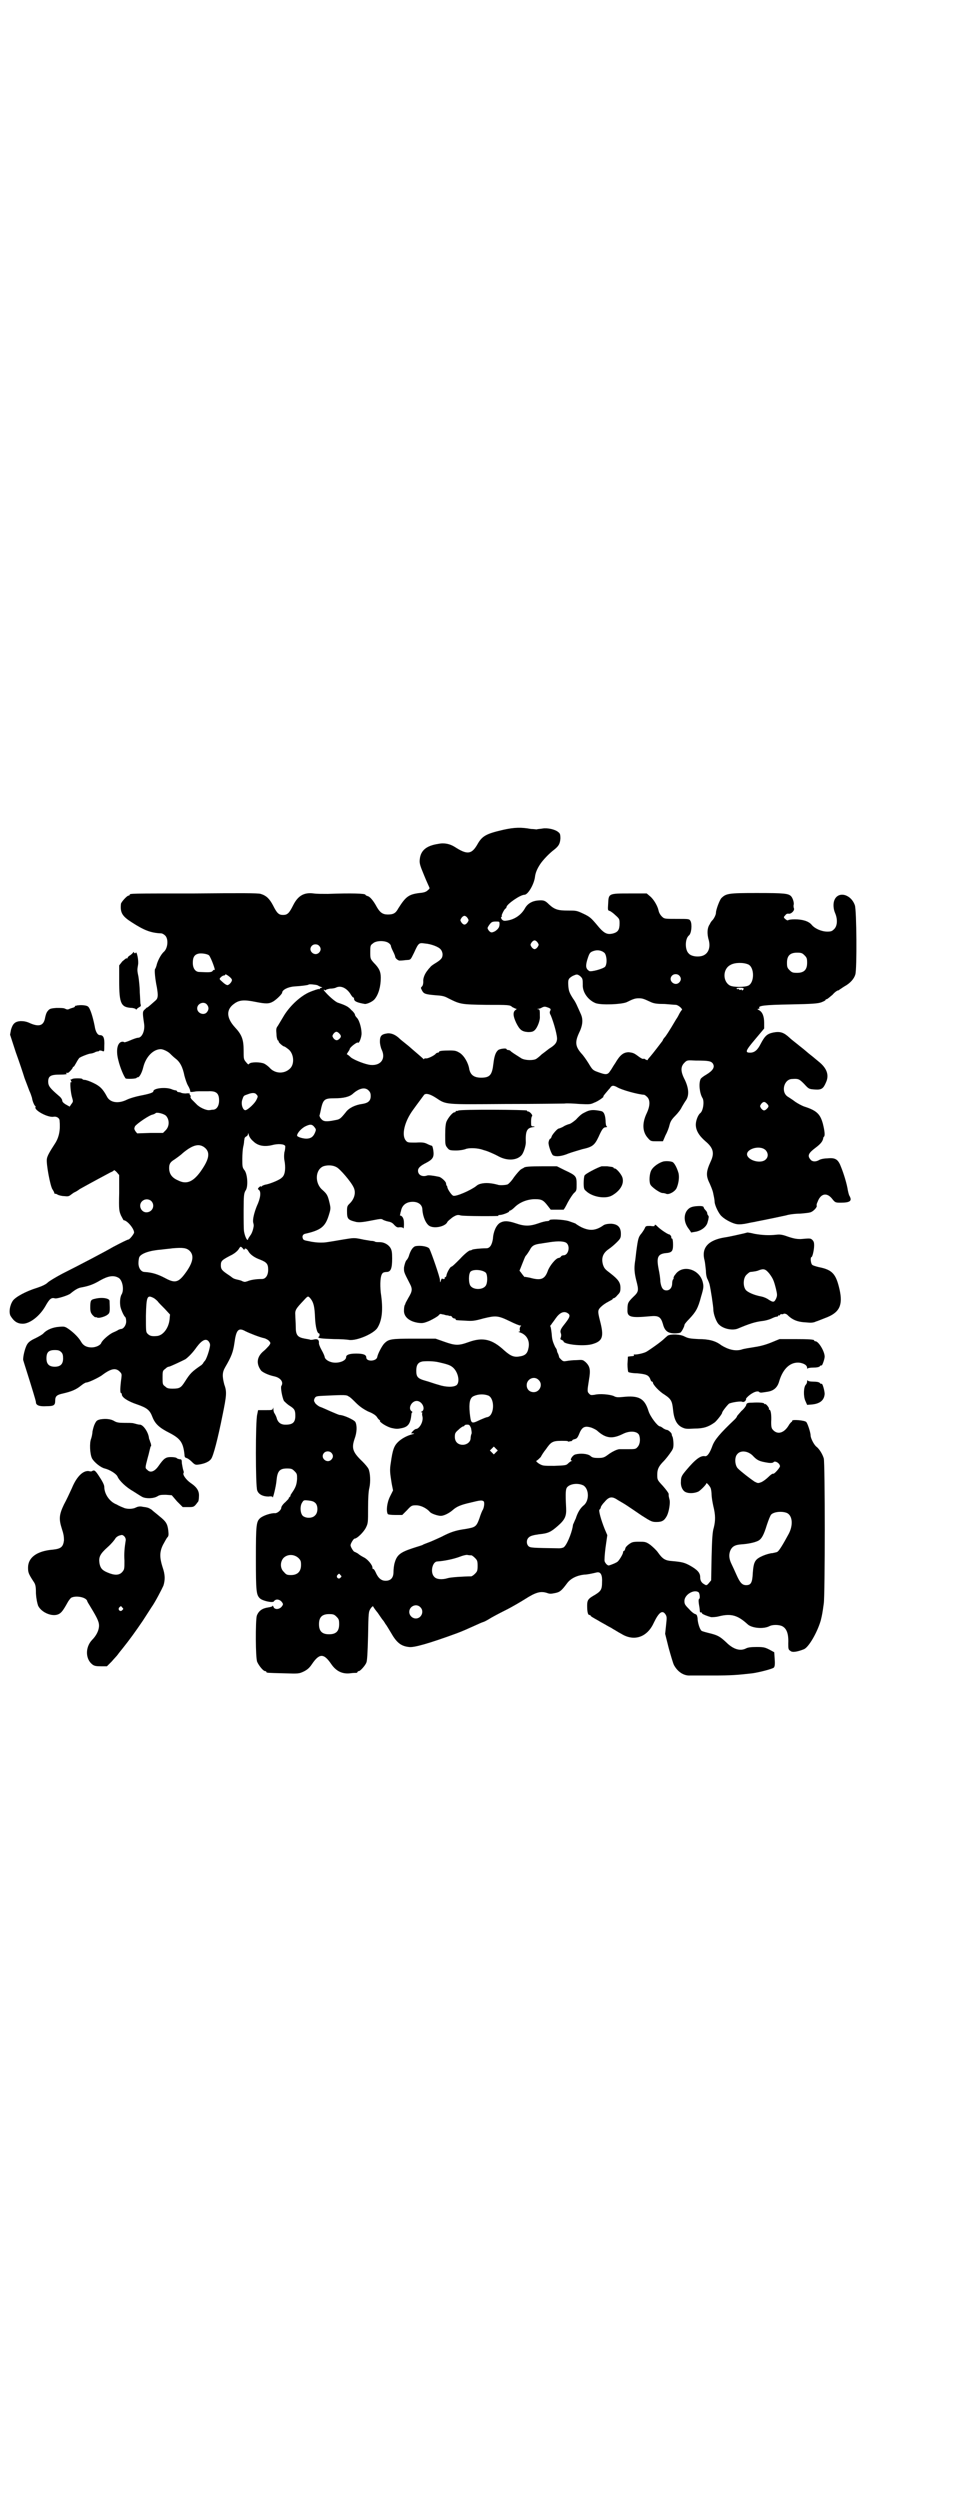 <?xml version="1.0" standalone="no"?>
<!DOCTYPE svg PUBLIC "-//W3C//DTD SVG 20010904//EN"
 "http://www.w3.org/TR/2001/REC-SVG-20010904/DTD/svg10.dtd">
<svg version="1.0" xmlns="http://www.w3.org/2000/svg"
 width="1100pt" height="2850pt" viewBox="0 0 1100 2850"
 preserveAspectRatio="xMidYMid meet">
<g transform="translate(0,2850) scale(0.5,-0.5)"
fill="#000000" stroke="none">
<path d="M1148 3808 c-39 -9 -48 -14 -59 -34 -13 -22 -23 -23 -51 -5 -11 7
-24 10 -38 7 -27 -4 -40 -15 -42 -35 -1 -9 0 -13 10 -37 6 -15 12 -27 12 -28
1 0 0 -3 -3 -5 -4 -4 -8 -6 -20 -7 -24 -3 -31 -8 -48 -35 -6 -11 -11 -14 -24
-14 -12 0 -18 5 -25 17 -8 15 -16 24 -21 25 -3 1 -5 2 -5 3 0 3 -32 4 -86 2
-12 0 -26 0 -32 1 -22 3 -36 -5 -47 -27 -9 -18 -13 -22 -23 -22 -10 0 -14 4
-23 22 -8 15 -15 22 -28 26 -6 2 -47 2 -151 1 -147 0 -148 0 -148 -3 0 -1 -1
-2 -3 -2 -3 0 -17 -15 -17 -19 -2 -20 3 -28 25 -42 28 -18 43 -24 67 -25 2 0
6 -2 9 -5 8 -8 6 -29 -3 -37 -7 -6 -15 -22 -17 -32 -1 -3 -2 -6 -3 -7 -2 -2 0
-23 4 -42 3 -18 3 -25 -3 -30 -8 -7 -19 -17 -19 -16 0 1 -2 -1 -5 -4 -6 -5 -6
-7 -2 -34 2 -15 -5 -31 -14 -31 -3 0 -11 -3 -18 -6 -7 -3 -13 -5 -14 -4 -1 1
-2 1 -4 1 -11 -1 -15 -19 -9 -42 4 -17 13 -38 17 -42 3 -1 25 -1 25 2 0 0 1 1
3 1 3 0 9 10 12 23 6 24 23 41 40 41 5 0 16 -5 21 -10 2 -2 7 -7 12 -11 11 -8
17 -20 21 -40 2 -7 5 -17 8 -22 3 -5 5 -10 5 -12 0 -3 1 -3 9 -2 4 1 9 1 11 1
3 0 15 0 21 0 18 1 25 -4 25 -21 0 -13 -6 -21 -14 -21 -3 0 -6 -1 -8 -1 -7 -1
-23 6 -30 14 -4 4 -9 9 -11 11 -2 3 -3 5 -2 6 1 1 0 2 -1 3 -1 1 -2 2 -1 3 1
1 -3 2 -9 1 -5 0 -11 1 -11 2 -1 0 -3 1 -5 1 -2 0 -4 1 -4 2 0 1 -1 1 -2 2 -2
0 -7 1 -11 3 -14 5 -41 2 -41 -5 0 -3 -9 -6 -30 -10 -10 -2 -24 -6 -30 -9 -20
-10 -39 -7 -46 7 -9 17 -16 24 -31 31 -8 4 -17 7 -20 7 -3 0 -5 1 -5 2 0 2
-22 2 -23 0 -1 -1 -2 -1 -3 -1 -2 1 -1 0 0 -3 2 -4 2 -4 0 -3 -3 2 -1 -25 3
-37 2 -7 2 -8 -2 -13 l-4 -6 -9 5 c-5 3 -8 6 -8 9 0 2 -3 7 -7 10 -21 18 -25
23 -25 33 0 13 6 16 27 16 12 0 17 1 15 2 -3 2 -2 2 3 2 2 0 11 10 11 12 0 1
1 2 2 2 1 0 3 4 6 9 2 4 6 10 7 11 4 3 22 10 26 10 2 0 5 1 8 2 3 2 7 3 9 3 1
0 3 1 3 2 1 0 4 0 6 -1 5 -2 5 -2 5 11 1 19 -2 25 -10 25 -5 0 -10 7 -12 21
-4 20 -10 40 -15 44 -3 3 -15 4 -22 3 -1 0 -3 0 -5 -1 -2 0 -3 0 -3 -1 1 -1
-1 -2 -3 -3 -3 -1 -7 -2 -9 -3 -4 -2 -6 -2 -10 0 -3 2 -10 2 -20 2 -14 -1 -16
-2 -20 -7 -3 -3 -5 -10 -6 -15 -3 -18 -13 -22 -34 -13 -8 4 -15 5 -22 5 -13
-1 -18 -6 -22 -20 l-2 -11 13 -40 c8 -22 17 -49 20 -59 4 -10 9 -24 11 -29 3
-6 5 -13 6 -16 1 -8 6 -19 8 -19 0 0 1 -1 0 -2 -4 -7 29 -25 42 -22 6 1 13 -3
13 -9 2 -21 -1 -38 -11 -53 -11 -17 -17 -27 -18 -34 -2 -11 8 -64 13 -70 2 -3
4 -7 4 -8 0 -1 1 -2 2 -2 0 1 3 0 6 -2 2 -1 9 -3 14 -3 9 -1 11 -1 17 4 4 3 7
5 8 5 0 0 6 3 11 7 9 5 25 14 70 38 5 2 8 4 8 5 0 1 3 -1 6 -4 l6 -7 0 -41
c-1 -39 0 -41 4 -51 3 -6 6 -11 6 -11 8 0 24 -19 24 -28 0 -3 -10 -16 -13 -16
-2 0 -18 -8 -35 -17 -17 -10 -76 -41 -116 -61 -15 -8 -30 -17 -33 -20 -4 -4
-12 -8 -24 -12 -26 -8 -50 -21 -56 -30 -7 -11 -9 -26 -5 -34 8 -13 16 -18 28
-18 16 0 38 17 51 39 10 18 14 21 22 19 4 -2 32 7 36 11 11 9 18 13 26 14 16
3 27 7 42 16 18 10 30 12 41 6 10 -5 14 -29 7 -39 -3 -6 -4 -18 -2 -28 2 -8 8
-21 11 -23 1 -1 2 -5 2 -10 0 -8 -6 -17 -12 -17 -1 0 -4 -1 -6 -2 -1 -1 -7 -4
-12 -6 -9 -4 -25 -18 -27 -24 -2 -5 -12 -10 -22 -10 -11 0 -19 4 -24 13 -5 9
-16 20 -27 28 -10 7 -11 7 -23 6 -15 -1 -28 -7 -35 -14 -2 -3 -11 -8 -19 -12
-11 -5 -16 -9 -19 -14 -5 -8 -10 -29 -9 -36 1 -4 14 -44 23 -74 3 -10 6 -20 6
-22 0 -7 8 -10 24 -9 17 0 20 2 20 13 0 10 4 13 18 16 17 4 29 8 41 18 5 4 10
7 12 7 5 0 26 10 35 16 21 16 32 18 41 9 5 -5 5 -6 4 -15 -3 -21 -3 -34 -1
-34 1 0 2 -1 2 -3 0 -7 14 -16 35 -23 23 -8 29 -13 35 -29 6 -15 15 -24 39
-36 25 -13 31 -22 34 -49 0 -5 1 -7 4 -8 2 0 8 -4 12 -8 8 -8 9 -8 17 -7 14 2
24 7 28 13 5 7 15 45 26 100 9 44 10 53 4 69 -5 19 -5 28 2 40 14 24 18 34 21
55 4 30 9 36 25 27 10 -5 33 -14 43 -16 4 -1 9 -4 11 -6 4 -5 4 -5 0 -11 -3
-3 -8 -9 -12 -12 -16 -13 -18 -29 -6 -45 4 -4 16 -10 30 -13 14 -3 22 -13 16
-22 -2 -4 2 -26 6 -34 3 -3 8 -8 13 -11 11 -7 13 -10 13 -23 0 -16 -7 -21 -26
-20 -8 1 -13 5 -16 13 -1 5 -4 10 -5 12 -2 2 -3 7 -3 10 0 4 -1 5 -1 2 -1 -4
-3 -4 -17 -4 l-17 0 -2 -10 c-4 -14 -4 -163 0 -173 3 -9 13 -14 26 -14 5 1 9
0 9 -1 0 -8 8 24 9 37 2 22 7 28 24 28 10 0 12 -1 17 -6 6 -6 6 -7 6 -18 -1
-13 -3 -19 -12 -32 -2 -3 -4 -6 -3 -6 1 0 0 -1 -2 -3 -2 -2 -3 -3 -2 -3 1 0
-3 -4 -8 -9 -5 -4 -9 -10 -9 -12 0 -6 -9 -13 -14 -13 -8 1 -27 -5 -34 -11 -9
-8 -10 -14 -10 -92 0 -76 1 -83 9 -91 6 -6 30 -11 32 -7 4 6 12 5 17 0 5 -6 5
-7 0 -13 -6 -6 -16 -6 -18 1 -1 2 -2 3 -2 2 0 -2 -5 -3 -11 -4 -13 -2 -21 -8
-25 -19 -3 -12 -3 -96 1 -105 4 -9 14 -21 18 -21 2 0 3 -1 3 -2 0 -2 1 -2 40
-3 34 -1 34 -1 45 4 8 4 13 8 19 17 17 25 27 25 44 0 11 -16 25 -23 43 -21 6
1 13 1 15 1 1 1 2 1 2 2 0 1 1 2 3 2 3 0 14 12 17 19 2 4 3 22 4 61 1 55 1 55
6 63 3 4 5 6 6 4 0 -1 5 -8 10 -14 5 -7 10 -15 12 -17 2 -2 4 -6 6 -9 2 -2 7
-11 12 -19 13 -23 23 -31 41 -33 11 -2 46 8 109 31 16 6 22 9 49 21 6 3 12 5
12 5 1 0 7 3 12 6 6 4 23 13 39 21 16 8 36 20 44 25 25 16 36 19 51 14 5 -2 9
-2 18 0 11 2 15 6 27 22 8 11 22 18 39 20 7 0 16 2 29 5 9 2 13 -6 12 -23 0
-16 -3 -20 -16 -28 -16 -9 -18 -12 -18 -25 0 -15 2 -21 5 -21 2 0 3 -1 3 -2 0
-1 7 -5 16 -10 8 -5 18 -10 21 -12 3 -2 10 -5 14 -8 4 -2 13 -8 19 -11 29 -18
59 -8 74 25 12 25 20 30 27 19 3 -5 3 -7 1 -25 l-2 -19 8 -32 c5 -18 10 -35
12 -39 8 -15 22 -25 37 -24 4 0 28 0 53 0 40 0 54 1 89 5 15 2 46 10 49 13 2
2 3 7 2 19 l-1 16 -11 6 c-10 5 -13 6 -29 6 -13 0 -20 -1 -24 -3 -13 -7 -29
-3 -46 14 -14 13 -19 16 -40 21 -8 2 -15 4 -16 5 -4 3 -9 19 -9 29 -1 6 -2 8
-5 9 -2 0 -9 5 -14 11 -10 10 -11 12 -11 19 0 14 21 27 32 20 3 -2 4 -14 2
-15 -2 -1 -2 -5 -1 -12 1 -5 2 -12 2 -15 0 -3 1 -5 3 -4 1 0 2 -1 2 -2 0 -2
13 -7 21 -9 3 0 11 0 18 2 28 7 43 2 65 -18 9 -9 37 -12 51 -4 7 3 19 3 27 0
11 -5 16 -17 15 -40 0 -12 0 -14 5 -17 4 -4 16 -2 31 4 11 5 30 38 38 65 3 12
4 17 7 39 3 19 3 321 0 331 -3 10 -10 21 -16 26 -6 4 -14 20 -14 26 0 7 -7 28
-10 31 -4 4 -32 6 -32 3 0 -2 -1 -3 -2 -3 0 0 -3 -3 -5 -6 -10 -18 -25 -24
-36 -13 -4 4 -5 6 -5 19 1 16 -1 28 -4 28 -1 0 -2 1 -1 2 1 2 -7 12 -9 11 -1
-1 -2 0 -2 1 -1 2 -12 3 -28 2 -10 0 -12 -1 -13 -5 0 -2 -5 -9 -11 -14 -5 -6
-10 -11 -10 -12 0 -1 -2 -4 -5 -7 -35 -33 -46 -47 -51 -60 -6 -17 -12 -25 -17
-24 -10 2 -22 -7 -43 -32 -10 -12 -12 -15 -12 -26 -1 -11 4 -21 11 -24 9 -4
23 -2 30 2 8 6 17 16 17 18 0 3 8 -6 10 -11 1 -3 2 -10 2 -15 0 -5 2 -17 4
-26 5 -20 5 -33 1 -49 -3 -9 -4 -26 -5 -66 l-1 -54 -5 -6 c-4 -5 -6 -6 -9 -4
-8 4 -11 9 -11 17 0 10 -6 17 -24 27 -13 7 -19 8 -41 10 -15 1 -21 5 -31 19
-4 6 -13 14 -18 18 -10 7 -12 7 -26 7 -14 0 -16 -1 -23 -6 -4 -3 -8 -7 -8 -10
-1 -3 -2 -5 -3 -5 -1 0 -2 -1 -2 -3 0 -4 -8 -17 -12 -21 -3 -3 -16 -8 -20 -9
-3 -1 -8 4 -10 9 -1 2 0 16 2 32 l4 28 -6 14 c-8 20 -14 41 -12 44 1 1 3 3 3
5 0 2 4 8 9 13 10 12 17 13 30 4 5 -3 14 -8 20 -12 6 -4 21 -14 34 -23 22 -14
24 -15 34 -15 13 0 18 3 24 14 5 10 8 30 6 37 -2 8 -2 8 -2 13 0 2 -6 10 -13
18 -13 14 -13 14 -13 26 0 12 3 19 15 31 2 2 8 9 13 16 8 11 9 13 9 23 0 6 -1
13 -2 16 -2 3 -2 6 -2 6 0 3 -8 10 -11 10 -2 0 -6 2 -9 4 -2 2 -6 4 -7 4 -5 0
-22 22 -26 35 -9 29 -22 36 -59 32 -10 -1 -15 -1 -20 2 -9 4 -33 6 -44 3 -8
-1 -9 -1 -12 2 -5 5 -5 6 -1 31 4 23 3 31 -7 41 -7 6 -7 6 -22 5 -7 0 -17 -1
-22 -2 -6 -1 -8 -1 -12 3 -3 3 -5 5 -5 6 0 1 -1 4 -2 7 -2 3 -3 7 -3 8 0 2 -2
5 -4 8 -6 13 -7 17 -8 31 -1 8 -2 15 -3 16 -1 0 0 2 2 4 1 2 6 8 10 14 9 13
18 17 26 13 9 -5 8 -9 -8 -29 -7 -9 -8 -13 -6 -18 1 -2 1 -6 0 -9 -2 -4 -1 -5
2 -6 2 -1 4 -2 4 -3 0 -7 43 -12 64 -7 26 7 29 17 19 55 -5 20 -5 23 2 30 4 4
11 9 17 12 5 3 10 5 10 6 0 1 1 2 2 2 2 0 6 3 9 7 6 6 7 8 7 17 0 12 -5 19
-23 33 -12 9 -14 11 -17 20 -4 15 0 26 13 35 6 4 14 11 19 16 8 8 9 10 9 19 0
15 -7 22 -22 23 -8 0 -13 -1 -17 -3 -18 -13 -32 -14 -51 -5 -6 3 -12 7 -13 8
-1 1 -8 3 -16 6 -14 4 -44 5 -44 2 0 -1 -2 -2 -5 -2 -3 0 -12 -2 -20 -5 -20
-7 -32 -7 -52 0 -18 6 -27 6 -36 1 -8 -5 -15 -19 -16 -36 -2 -14 -7 -22 -15
-22 -15 0 -30 -2 -32 -3 -1 -1 -4 -2 -6 -2 -3 -1 -13 -9 -22 -19 -10 -10 -18
-18 -20 -18 -2 0 -9 -11 -11 -19 0 -3 -2 -5 -3 -5 -1 0 -2 -1 -1 -2 1 -2 -3
-3 -6 -1 -1 0 -2 -2 -3 -5 -1 -5 -2 -4 -2 2 0 6 -19 61 -24 71 -3 5 -19 8 -31
6 -6 -1 -12 -9 -16 -23 -1 -3 -3 -7 -6 -10 -2 -3 -4 -10 -5 -16 0 -10 -1 -9
13 -36 7 -13 6 -18 -3 -33 -4 -7 -7 -13 -7 -13 1 0 0 -1 -1 -3 -1 -1 -2 -7 -2
-12 -1 -15 12 -26 33 -29 9 -1 12 -1 26 5 8 4 17 9 20 12 2 3 5 4 6 3 1 0 3
-1 6 -1 2 -1 6 -2 9 -2 3 -1 6 -2 6 -1 1 0 3 -1 4 -3 1 -2 4 -3 5 -3 2 0 3 -1
3 -2 0 -2 0 -2 22 -3 15 -1 20 -1 41 5 29 7 33 7 62 -7 10 -5 20 -9 22 -9 3 0
3 0 1 -2 -1 -1 -2 -4 -2 -7 1 -4 1 -5 -2 -5 -2 0 0 -1 3 -2 15 -5 23 -19 19
-36 -2 -11 -7 -16 -17 -18 -15 -3 -22 -1 -38 13 -28 26 -49 31 -82 19 -22 -8
-30 -8 -55 1 l-20 7 -49 0 c-53 0 -58 -1 -68 -11 -5 -5 -15 -24 -16 -31 -2
-10 -25 -11 -25 -1 0 6 -6 9 -23 9 -16 0 -23 -3 -23 -8 0 -9 -18 -15 -32 -12
-9 2 -16 7 -17 12 0 2 -3 9 -7 16 -4 7 -7 15 -6 17 0 7 -4 9 -12 7 -5 -1 -8
-1 -9 0 0 0 -5 1 -11 2 -17 3 -21 8 -21 27 0 9 -1 21 -1 26 -1 12 1 15 19 34
10 11 10 11 16 4 7 -9 9 -19 10 -43 1 -22 5 -36 9 -36 2 0 2 -7 -1 -8 -3 -3 7
-4 35 -5 15 0 31 -1 35 -2 18 -2 55 14 64 27 11 17 14 42 8 81 -2 20 -1 39 4
44 1 2 6 3 9 3 10 0 13 8 13 31 0 14 -1 19 -4 24 -5 8 -15 13 -24 13 -5 0 -9
0 -11 1 -1 1 -5 2 -10 2 -4 1 -14 2 -22 4 -15 3 -17 3 -41 -1 -41 -7 -41 -7
-52 -7 -6 0 -17 1 -25 3 -12 2 -14 3 -15 7 -2 5 1 9 5 10 36 8 46 16 54 41 5
16 5 17 2 30 -4 17 -6 20 -16 29 -18 15 -17 46 2 54 9 3 21 3 30 -2 8 -4 33
-33 39 -46 6 -12 2 -27 -10 -38 -4 -4 -5 -6 -5 -15 0 -19 1 -21 21 -26 6 -1
13 -1 33 3 21 4 25 5 28 2 2 -1 7 -3 12 -4 6 -1 10 -3 14 -8 5 -5 7 -6 12 -5
4 0 7 0 8 -2 1 -2 2 1 2 9 0 9 -1 13 -4 17 -3 3 -4 3 -5 2 0 -2 0 -1 0 2 1 3
1 7 2 8 2 14 12 22 27 22 13 0 22 -7 22 -18 1 -16 8 -32 16 -37 12 -7 37 -1
41 9 1 2 6 6 11 10 9 6 13 7 19 5 5 -2 89 -2 87 -1 -2 1 -1 2 3 2 6 0 21 6 21
8 0 1 1 2 2 2 2 0 7 4 12 9 12 11 29 17 45 17 15 0 19 -2 29 -15 l7 -9 14 0
c7 0 14 0 15 0 1 0 5 7 10 17 5 9 11 18 14 21 6 5 6 7 6 20 0 18 -1 20 -27 32
l-18 9 -32 0 c-30 0 -41 -1 -43 -3 -1 -1 -4 -2 -7 -4 -3 -2 -10 -10 -16 -18
-5 -8 -12 -15 -14 -16 -3 -2 -20 -3 -23 -1 -1 0 -7 2 -15 3 -14 2 -28 0 -34
-6 -13 -10 -47 -25 -53 -22 -4 2 -12 14 -13 19 0 2 -1 4 -2 4 0 1 -1 3 -1 5 0
4 -11 14 -16 15 -14 3 -24 4 -27 3 -11 -4 -21 1 -21 11 0 6 5 11 19 18 15 8
18 13 16 28 -1 6 -2 11 -4 11 -1 0 -6 2 -10 4 -6 3 -11 4 -26 3 -18 0 -19 0
-23 5 -10 12 -3 43 17 70 10 14 23 31 25 34 4 4 13 2 27 -7 24 -16 19 -15 158
-14 68 0 129 1 135 1 6 1 22 0 35 -1 22 -1 25 -1 33 3 9 3 24 14 21 14 -1 0 2
4 8 11 1 1 4 5 7 8 4 7 8 7 17 2 10 -6 46 -16 61 -17 1 0 4 -2 7 -5 7 -7 7
-20 -1 -37 -11 -23 -10 -43 3 -57 6 -7 7 -7 20 -7 l14 0 6 14 c4 7 8 18 9 23
2 8 5 13 13 21 6 6 13 15 15 20 3 5 7 12 10 16 7 11 6 27 -3 46 -10 19 -10 30
-1 39 6 6 6 6 26 5 28 0 35 -1 39 -7 5 -8 0 -16 -15 -25 -7 -4 -12 -8 -13 -10
-5 -11 -2 -33 4 -43 5 -7 2 -30 -5 -35 -5 -4 -10 -17 -10 -26 0 -13 7 -25 22
-38 18 -15 21 -27 12 -46 -11 -24 -11 -33 -2 -51 6 -14 7 -17 9 -28 1 -4 2
-11 2 -14 1 -9 10 -27 16 -32 8 -8 26 -17 35 -18 5 -1 15 0 24 2 8 2 17 3 20
4 26 5 59 12 68 14 6 2 20 4 32 4 12 1 23 2 26 4 6 3 13 11 12 14 -1 1 0 5 2
9 7 19 21 22 33 7 7 -9 8 -9 20 -9 21 0 26 4 20 15 -2 3 -3 9 -4 13 -2 14 -9
37 -15 52 -7 19 -13 23 -32 21 -8 0 -16 -2 -19 -4 -7 -4 -15 -4 -19 1 -8 9 -5
15 11 27 12 9 17 15 18 23 0 1 1 2 2 3 2 3 1 13 -3 29 -6 22 -14 30 -42 39 -6
2 -15 7 -21 11 -5 4 -13 9 -16 11 -18 10 -10 41 9 41 14 1 16 0 27 -11 11 -12
11 -12 25 -13 15 -1 19 2 25 16 8 17 2 33 -17 48 -6 5 -11 9 -12 10 -1 1 -8 6
-16 13 -8 7 -15 12 -16 13 -1 1 -5 4 -10 8 -5 4 -10 8 -12 10 -13 12 -21 15
-37 12 -14 -3 -19 -7 -29 -26 -7 -14 -14 -20 -24 -20 -12 0 -11 4 11 30 l21
25 0 13 c0 15 -4 25 -12 29 -4 2 -4 3 -1 3 2 0 3 1 2 2 -3 5 11 7 71 8 51 1
63 2 71 5 5 2 9 4 9 5 0 1 1 2 3 2 1 0 7 5 13 10 5 6 11 10 13 10 1 0 3 1 3 2
1 0 6 4 11 7 13 7 22 17 25 27 4 12 3 147 -1 158 -9 26 -39 33 -47 11 -3 -8
-2 -20 2 -29 6 -14 5 -29 -2 -36 -5 -5 -7 -6 -16 -6 -13 0 -29 7 -36 16 -7 8
-21 12 -38 12 -8 0 -15 -1 -15 -2 -1 -1 -4 0 -6 2 -5 4 -5 5 -1 9 2 3 4 4 7 4
6 -2 15 7 13 12 -1 2 -1 5 -1 7 2 4 -1 15 -5 20 -6 7 -15 8 -79 8 -65 0 -70
-1 -81 -12 -4 -5 -12 -26 -12 -33 0 -5 -5 -14 -8 -17 -1 -1 -4 -4 -6 -9 -6 -8
-7 -22 -2 -38 4 -18 -3 -32 -18 -35 -10 -2 -23 0 -28 6 -9 8 -9 33 0 41 6 4 8
25 4 33 -3 5 -3 5 -31 5 -29 0 -29 0 -35 6 -3 3 -6 8 -7 13 -2 10 -11 26 -20
33 l-7 6 -39 0 c-48 0 -48 0 -49 -23 -1 -15 -1 -16 4 -17 2 -1 8 -5 13 -10 9
-8 9 -9 9 -19 0 -14 -4 -19 -14 -22 -15 -4 -22 0 -39 21 -12 14 -15 17 -30 24
-15 7 -16 7 -35 7 -22 0 -30 2 -43 14 -9 9 -12 10 -25 9 -13 -1 -24 -7 -30
-18 -9 -16 -25 -26 -42 -28 -6 -1 -8 0 -11 3 -2 4 -2 5 0 6 1 1 1 2 0 2 -1 0
4 12 8 16 2 1 3 3 3 4 0 6 31 28 41 28 8 0 22 24 24 41 1 8 4 17 12 29 6 9 20
24 32 33 10 8 13 13 14 25 0 10 -1 12 -5 15 -7 6 -24 10 -36 8 -5 -1 -11 -1
-13 -2 -2 0 -8 1 -13 1 -22 4 -37 4 -64 -2z m-81 -201 c3 -5 3 -5 0 -10 -2 -3
-5 -5 -7 -5 -2 0 -5 2 -7 5 -3 5 -3 5 0 10 2 3 5 5 7 5 2 0 5 -2 7 -5z m73
-14 c0 -7 -3 -11 -10 -16 -8 -4 -10 -4 -15 2 -3 5 -3 5 0 10 6 9 8 10 17 10 8
0 8 0 8 -6z m87 -42 c3 -5 3 -5 0 -10 -2 -3 -5 -5 -7 -5 -2 0 -5 2 -7 5 -3 5
-3 5 0 10 2 3 5 5 7 5 2 0 5 -2 7 -5z m-340 -1 c3 -2 5 -5 5 -6 0 -2 2 -7 5
-13 3 -6 5 -11 5 -13 1 -4 8 -9 11 -8 1 0 6 0 12 1 13 1 11 -1 20 17 10 22 11
23 24 21 15 -1 33 -8 37 -14 2 -2 4 -7 4 -11 0 -8 -3 -12 -18 -21 -5 -3 -10
-7 -10 -8 -1 -1 -4 -4 -6 -7 -6 -7 -11 -18 -10 -26 0 -5 -1 -9 -3 -11 -3 -3
-3 -3 0 -9 4 -8 8 -9 30 -11 16 -1 21 -2 30 -7 28 -14 29 -14 87 -15 51 0 54
0 59 -5 4 -2 8 -4 9 -4 2 0 1 -1 -2 -3 -6 -5 -5 -14 2 -29 8 -16 13 -20 27
-21 9 0 12 1 16 5 5 5 12 21 11 31 0 13 0 15 -3 16 -3 0 -4 1 -1 1 2 0 6 1 9
3 6 3 8 2 16 -1 4 -2 4 -3 3 -6 -2 -3 -2 -6 1 -11 7 -17 16 -49 14 -56 -1 -7
-5 -12 -18 -20 -5 -4 -13 -10 -17 -13 -4 -4 -9 -8 -12 -10 -6 -4 -25 -4 -34 1
-11 7 -24 15 -25 17 -1 1 -3 2 -5 2 -2 0 -4 1 -4 2 0 3 -15 1 -19 -2 -6 -5 -9
-14 -11 -31 -3 -26 -8 -32 -28 -32 -16 0 -24 6 -27 19 -2 14 -11 30 -21 37 -8
5 -11 6 -23 6 -17 0 -25 -1 -25 -3 0 -1 -1 -2 -3 -2 -1 0 -4 -1 -5 -3 -4 -4
-18 -11 -22 -10 -2 0 -4 0 -4 -1 0 -2 -1 -1 -2 0 -2 2 -9 8 -16 14 -7 6 -14
12 -15 13 -1 1 -6 5 -11 9 -5 4 -10 8 -11 9 -10 10 -20 14 -29 13 -14 -2 -17
-6 -17 -19 0 -5 2 -14 4 -18 10 -21 -2 -37 -25 -35 -12 1 -37 11 -45 17 -4 4
-8 7 -9 7 -1 0 0 2 2 5 2 3 4 6 4 7 0 4 17 17 19 15 2 -3 7 9 8 18 1 11 -4 31
-10 38 -3 3 -5 6 -5 8 0 1 -3 6 -8 10 -7 8 -13 11 -31 17 -6 2 -22 16 -31 27
-2 3 -2 3 1 2 2 -1 3 -1 3 0 0 1 4 2 9 3 5 0 11 1 13 2 11 6 24 0 33 -13 3 -5
6 -9 7 -9 1 0 2 -1 2 -3 0 -6 7 -9 25 -12 5 0 17 5 22 11 9 11 14 29 14 49 0
14 -4 22 -16 34 -8 9 -8 10 -8 24 0 14 0 16 6 20 7 7 28 7 36 1z m-159 -6 c5
-5 5 -11 0 -16 -10 -10 -27 5 -16 16 4 4 12 4 16 0z m652 -17 c5 -7 6 -24 1
-31 -5 -5 -31 -12 -36 -10 -8 5 -9 11 -5 25 5 16 6 18 15 21 9 3 19 1 25 -5z
m-903 -5 c5 -6 17 -39 12 -33 -1 0 -3 -1 -4 -3 -3 -3 -8 -3 -30 -2 -9 0 -15 8
-15 21 0 13 4 19 14 21 8 1 19 -1 23 -4z m1359 0 c5 -5 6 -7 6 -17 0 -16 -7
-23 -23 -23 -10 0 -12 1 -17 6 -5 5 -6 7 -6 17 0 16 7 23 23 23 10 0 12 -1 17
-6z m-128 -21 c14 -7 14 -41 0 -48 -8 -4 -34 -4 -42 0 -17 9 -17 38 1 47 10 6
30 6 41 1z m-1179 -34 c2 -4 -6 -13 -10 -13 -2 0 -7 3 -11 7 -8 7 -8 7 -4 11
2 2 5 4 7 4 2 0 3 1 3 2 0 3 14 -7 15 -11z m800 1 c1 -3 1 -9 1 -13 -1 -17 12
-35 29 -42 13 -5 59 -3 71 2 16 8 20 9 28 9 8 0 11 -1 28 -9 7 -3 14 -4 31 -4
12 -1 24 -2 26 -2 6 -1 16 -10 13 -12 -1 0 -3 -4 -5 -7 -2 -4 -5 -10 -8 -14
-17 -29 -24 -39 -26 -41 -2 -2 -4 -5 -5 -8 -3 -4 -22 -29 -29 -37 -3 -3 -5 -6
-5 -7 0 0 -2 0 -4 1 -3 2 -5 3 -5 2 -2 -1 -6 1 -14 7 -8 6 -11 7 -20 8 -12 0
-20 -6 -31 -25 -5 -7 -9 -15 -11 -17 -6 -10 -10 -10 -29 -3 -11 4 -12 5 -21
20 -5 8 -12 18 -16 22 -14 16 -15 26 -6 46 9 18 10 31 5 43 -9 20 -12 28 -18
36 -9 14 -10 18 -11 29 -1 15 0 17 10 23 9 4 10 4 15 1 3 -2 6 -5 7 -8z m221
8 c5 -5 5 -11 0 -16 -10 -10 -27 5 -16 16 4 4 12 4 16 0z m-826 -22 c2 -1 5
-3 8 -4 4 -1 4 -2 2 -2 -2 0 -4 -1 -4 -2 0 -2 -1 -2 -1 -1 -1 1 -14 -3 -25 -8
-21 -10 -45 -33 -58 -56 -5 -8 -10 -17 -12 -20 -4 -5 -4 -8 -3 -19 0 -7 2 -13
3 -14 1 0 2 -1 2 -3 0 -2 10 -11 13 -11 1 0 5 -3 9 -6 13 -10 15 -35 3 -45
-13 -12 -34 -11 -46 3 -3 3 -8 7 -12 9 -9 4 -30 4 -34 0 -2 -3 -3 -2 -8 4 -5
6 -5 8 -5 26 0 25 -4 36 -20 53 -20 22 -20 41 -1 54 11 8 22 9 47 4 25 -5 32
-5 42 1 8 5 20 17 20 20 0 6 13 13 28 14 17 1 31 3 32 4 1 2 16 0 20 -1z m973
-9 c-1 -2 -2 -3 -3 -3 -1 0 -2 1 -1 3 1 1 1 1 -1 -1 -3 -1 -4 -2 -5 0 -1 1 -2
2 -3 1 -1 -1 -2 0 -3 1 -1 1 2 2 8 2 7 0 9 -1 8 -3z m-1225 -35 c5 -6 5 -12 0
-18 -7 -8 -22 -2 -22 9 0 11 15 17 22 9z m302 -66 c5 -5 5 -8 1 -12 -5 -5 -9
-5 -14 1 -3 5 -3 5 0 10 5 6 8 6 13 1z m67 -130 c4 -4 5 -7 5 -13 0 -11 -6
-16 -20 -18 -15 -2 -30 -9 -37 -19 -13 -16 -14 -16 -25 -18 -20 -4 -26 -3 -31
3 -3 3 -4 7 -4 8 1 1 1 4 2 7 6 30 8 32 33 32 19 0 34 3 42 11 14 12 27 15 35
7z m-256 -9 c4 -4 4 -5 0 -13 -4 -8 -18 -21 -24 -23 -6 -2 -12 13 -8 24 3 9 3
9 12 12 10 4 17 4 20 0z m1165 -21 c5 -5 5 -7 0 -12 -5 -5 -8 -5 -13 1 -3 5
-3 5 0 10 5 6 8 6 13 1z m-1371 -28 c8 -9 8 -24 -1 -33 l-6 -6 -29 0 -30 -1
-4 5 c-3 5 -3 6 -1 11 4 6 33 26 41 27 3 1 5 2 6 3 2 3 19 -1 24 -6z m338 -25
c4 -5 5 -6 2 -13 -4 -10 -10 -14 -20 -14 -8 0 -21 4 -21 7 0 6 11 18 21 22 9
4 13 4 18 -2z m-139 -33 c10 -10 24 -13 42 -9 14 4 29 3 31 -2 0 -2 0 -8 -2
-14 -1 -8 -1 -14 1 -24 2 -16 0 -29 -7 -34 -4 -5 -29 -15 -38 -16 -3 -1 -6 -2
-7 -3 0 -1 -1 -2 -2 -1 -1 1 -3 0 -5 -2 -3 -3 -3 -4 0 -6 5 -4 4 -18 -5 -37
-6 -15 -10 -31 -8 -38 1 -3 1 -6 1 -7 -1 -8 -4 -17 -8 -22 -2 -3 -5 -7 -5 -9
-2 -4 -7 7 -9 18 -1 5 -1 26 -1 48 0 36 1 39 4 45 7 8 5 38 -2 47 -5 6 -5 9
-5 26 0 10 1 23 2 27 1 4 2 10 2 12 0 2 1 6 1 7 0 2 2 4 4 5 2 1 4 3 4 6 0 2
1 2 2 -3 1 -4 5 -10 10 -14z m-109 -16 c11 -11 8 -26 -12 -54 -17 -23 -32 -29
-51 -19 -14 6 -20 15 -20 28 0 10 3 14 13 20 4 3 13 9 18 14 24 20 39 23 52
11z m1278 -4 c6 -6 7 -15 1 -21 -9 -10 -35 -5 -42 7 -8 15 27 27 41 14z
m-1402 -116 c10 -10 3 -26 -11 -26 -12 0 -19 16 -10 25 6 6 15 6 21 1z m948
-96 c9 -8 4 -28 -7 -28 -2 0 -5 -1 -6 -3 -1 -2 -4 -3 -5 -3 -6 0 -21 -18 -25
-30 -7 -19 -16 -22 -41 -15 -6 1 -11 2 -11 2 0 -2 -2 0 -10 11 -2 2 -3 4 -2 4
0 0 3 7 6 15 3 7 6 16 8 18 2 2 6 8 9 13 5 10 10 13 27 15 5 1 14 2 19 3 20 3
33 2 38 -2z m-739 -12 c2 -3 4 -4 4 -3 0 5 6 2 9 -4 4 -7 13 -14 27 -19 15 -6
18 -10 18 -23 0 -13 -6 -21 -14 -21 -14 0 -26 -2 -33 -5 -6 -2 -7 -2 -12 0 -3
2 -9 3 -13 4 -4 1 -7 2 -8 3 -1 0 -5 4 -10 7 -15 10 -18 13 -18 22 0 10 2 12
21 22 9 4 16 10 19 14 5 8 5 8 10 3z m-121 -6 c11 -11 7 -28 -11 -52 -15 -20
-23 -22 -45 -10 -17 9 -30 13 -47 14 -8 0 -14 9 -14 20 0 6 1 12 2 14 4 8 23
15 50 17 7 1 19 2 26 3 23 2 32 1 39 -6z m676 -50 c4 -6 4 -24 -1 -30 -7 -9
-27 -9 -34 0 -5 6 -5 28 0 33 7 6 28 4 35 -3z m-759 -57 c4 -2 8 -6 10 -8 1
-2 9 -10 16 -17 l12 -13 -1 -11 c-2 -20 -15 -37 -29 -38 -11 -1 -16 0 -21 5
-4 4 -4 5 -4 41 1 45 3 48 17 41z m126 -99 c3 -4 4 -7 3 -12 -2 -12 -8 -28
-11 -32 -2 -2 -4 -5 -4 -5 0 -1 -2 -3 -4 -5 -22 -15 -26 -19 -38 -38 -9 -14
-12 -16 -28 -16 -10 0 -13 1 -17 5 -6 4 -6 6 -6 20 0 14 0 16 6 20 3 3 6 5 8
5 3 0 28 12 38 17 7 5 17 15 26 28 12 16 21 20 27 13z m-336 -25 c3 -3 4 -7 4
-14 0 -13 -6 -19 -19 -19 -13 0 -19 6 -19 19 0 14 5 19 19 19 8 0 11 -1 15 -5z
m862 -23 c22 -5 26 -7 32 -12 12 -11 16 -33 8 -40 -7 -5 -24 -5 -42 1 -8 2
-21 7 -29 9 -18 5 -21 9 -21 23 0 13 4 19 14 21 9 1 26 1 38 -2z m227 -40 c11
-10 3 -28 -11 -28 -9 0 -16 6 -16 16 0 14 17 22 27 12z m-114 -36 c15 -8 13
-46 -3 -49 -2 0 -9 -3 -16 -6 -21 -10 -21 -10 -24 16 -2 22 0 34 9 38 11 5 24
5 34 1z m-319 -2 c3 -1 10 -8 16 -14 8 -8 16 -14 28 -20 13 -5 19 -10 21 -14
2 -3 5 -6 6 -6 1 0 1 -1 0 -1 -2 -3 17 -15 28 -17 9 -2 13 -2 22 0 15 3 20 11
22 32 0 2 1 4 2 4 1 0 0 1 -1 2 -10 6 -1 24 11 24 12 0 21 -18 12 -24 -3 -1
-3 -2 -1 -2 1 0 2 0 2 -1 -1 -1 -1 -4 0 -8 3 -12 -7 -29 -15 -29 -1 0 -4 -2
-7 -5 l-4 -5 5 0 c3 0 3 -1 -2 -2 -12 -3 -25 -10 -33 -18 -9 -9 -12 -18 -16
-46 -3 -18 -2 -24 2 -49 l3 -15 -7 -14 c-7 -14 -9 -33 -5 -40 1 -1 7 -2 17 -2
l16 0 11 11 c10 11 11 11 21 11 11 0 24 -7 31 -15 3 -4 18 -9 25 -9 7 0 19 6
27 13 9 8 18 12 40 17 24 6 27 6 31 3 2 -3 1 -13 -2 -19 -1 -1 -5 -10 -8 -20
-7 -19 -9 -20 -32 -24 -22 -3 -34 -7 -55 -18 -11 -5 -24 -11 -30 -13 -5 -2
-11 -4 -12 -5 -1 -1 -12 -4 -24 -8 -27 -9 -35 -15 -40 -32 -2 -6 -3 -16 -3
-22 0 -13 -6 -20 -18 -20 -10 0 -17 6 -23 20 -2 4 -4 7 -5 7 -1 -1 -2 0 -2 3
0 6 -11 19 -19 23 -4 2 -11 6 -14 9 -4 2 -7 4 -8 4 -2 0 -9 11 -9 15 0 4 7 15
9 15 6 0 21 15 26 25 5 10 5 12 5 45 0 22 1 39 3 46 3 14 2 34 -2 43 -2 4 -8
11 -14 17 -22 21 -25 30 -18 51 6 16 6 31 2 39 -3 5 -27 16 -36 16 -1 0 -11 4
-20 8 -9 4 -20 9 -23 10 -4 1 -9 5 -12 8 -4 6 -4 7 -2 12 3 5 4 5 25 6 44 2
48 2 53 -2z m279 -72 c1 -6 2 -11 1 -13 -1 -2 -2 -7 -2 -10 0 -8 -8 -15 -18
-15 -11 0 -18 7 -18 18 0 8 1 10 8 16 5 5 10 8 11 8 2 0 3 1 3 2 0 1 3 2 6 2
5 0 6 -1 9 -8z m275 1 c5 -2 11 -5 13 -7 20 -18 35 -19 59 -7 16 8 34 6 37 -4
3 -10 1 -21 -4 -26 -4 -5 -6 -5 -23 -5 -10 0 -19 0 -19 0 -7 -1 -18 -7 -26
-13 -8 -6 -11 -7 -22 -7 -10 0 -14 1 -18 5 -7 5 -23 6 -34 3 -7 -2 -14 -14 -8
-14 1 0 1 -1 -1 -1 -2 -1 -5 -3 -8 -6 -4 -4 -7 -4 -31 -5 -26 0 -26 0 -35 5
-7 5 -7 6 -5 7 2 1 6 5 9 8 2 4 7 12 12 18 11 16 15 19 34 19 9 0 16 0 16 -1
0 -1 2 -1 5 0 3 0 5 1 5 2 0 1 2 2 6 3 4 1 6 3 9 10 7 18 13 21 29 16z m-218
-56 l-5 -5 -4 4 -5 5 4 4 5 5 4 -4 5 -5 -4 -4z m-376 -1 c5 -5 5 -11 0 -16
-10 -10 -27 5 -16 16 4 4 12 4 16 0z m964 -9 c9 -9 14 -11 33 -14 7 -1 11 0
12 1 3 5 15 -2 15 -9 0 -3 -12 -17 -15 -17 -2 1 -7 -3 -11 -7 -5 -5 -12 -10
-16 -12 -8 -3 -8 -3 -16 1 -9 6 -30 22 -38 30 -7 7 -8 25 -2 32 8 11 27 8 38
-5z m-388 -66 c13 -9 13 -36 -1 -46 -7 -6 -13 -16 -17 -29 -3 -6 -5 -12 -6
-13 0 -1 -1 -4 -1 -6 -3 -16 -14 -43 -21 -47 -2 -1 -6 -2 -10 -2 -61 1 -66 1
-70 5 -5 5 -5 15 1 20 3 3 9 5 23 7 21 2 27 5 43 19 16 14 20 22 19 41 -2 37
-1 44 3 48 8 8 26 9 37 3z m-612 -40 c6 -6 6 -22 -1 -28 -6 -7 -21 -7 -28 -1
-6 6 -7 23 -1 31 3 5 4 5 14 4 8 -1 12 -2 16 -6z m1077 -23 c12 -7 13 -28 3
-47 -13 -24 -22 -39 -26 -41 -1 -1 -7 -2 -11 -3 -5 0 -15 -3 -22 -6 -18 -8
-21 -13 -23 -39 -1 -22 -4 -28 -15 -28 -9 0 -14 5 -22 23 -4 9 -9 20 -11 24
-6 12 -7 21 -4 30 4 11 11 15 26 16 15 1 30 4 38 8 8 4 13 13 20 36 4 12 8 22
10 24 7 7 27 8 37 3z m-1116 -102 c5 -5 6 -7 6 -16 0 -15 -8 -23 -23 -23 -9 0
-11 1 -16 7 -9 8 -9 23 -1 32 9 9 24 9 34 0z m395 6 c1 0 5 -3 8 -6 5 -5 6 -7
6 -18 0 -11 -1 -13 -6 -18 -3 -3 -7 -6 -9 -6 -17 0 -47 -2 -53 -4 -13 -4 -26
-3 -31 3 -10 10 -4 35 7 35 15 1 36 5 52 11 5 2 12 4 16 4 4 -1 8 -1 10 -1z
m-299 -45 c3 -3 3 -3 0 -6 -4 -5 -11 1 -7 6 4 4 4 4 7 0z m182 -73 c10 -9 3
-26 -10 -26 -8 0 -15 7 -15 15 0 13 16 20 25 11z m-191 -22 c5 -5 6 -7 6 -17
0 -16 -7 -23 -23 -23 -16 0 -23 7 -23 23 0 16 7 23 23 23 10 0 12 -1 17 -6z"/>
<path d="M304 3529 c0 -1 -3 -4 -7 -7 -4 -2 -6 -5 -6 -6 1 -1 0 -1 -2 -1 -1 1
-5 -3 -10 -7 l-7 -9 0 -35 c0 -53 4 -61 30 -62 5 -1 8 -2 8 -3 0 -1 1 -1 2 0
0 1 3 3 6 5 3 1 4 3 3 6 -1 2 -1 14 -2 27 0 13 -2 29 -3 36 -3 14 -3 16 -1 27
2 10 -3 32 -5 28 -2 -2 -2 -2 -4 0 -1 2 -2 2 -2 1z"/>
<path d="M1046 3168 c-2 -1 -4 -1 -4 -1 -1 1 -2 0 -2 -1 0 -1 -1 -2 -3 -2 -4
0 -14 -12 -18 -21 -2 -5 -3 -14 -3 -31 0 -21 0 -23 5 -29 4 -5 5 -6 20 -6 10
0 18 2 21 3 6 3 23 3 35 0 4 -1 9 -3 10 -3 4 -1 19 -7 30 -13 20 -11 42 -10
53 2 5 5 10 22 10 29 -1 25 2 33 15 35 6 1 7 1 3 2 -6 0 -6 0 -6 11 0 6 1 11
2 12 3 2 -5 11 -9 11 -2 0 -3 1 -2 2 1 2 -153 3 -157 0z"/>
<path d="M1339 3166 c-10 -5 -12 -5 -25 -19 -6 -5 -13 -10 -16 -10 -3 -1 -9
-3 -13 -6 -4 -2 -9 -4 -10 -4 -3 0 -15 -14 -16 -18 -1 -3 -2 -5 -3 -5 -2 0 -5
-8 -4 -12 1 -8 7 -24 10 -26 7 -4 21 -2 35 4 8 3 22 7 32 10 23 5 28 9 37 28
8 18 11 22 17 22 2 0 3 1 2 2 -2 0 -3 7 -3 14 -1 13 -4 20 -11 21 -15 3 -23 3
-32 -1z"/>
<path d="M1514 3052 c-11 -3 -23 -12 -27 -19 -5 -8 -6 -26 -3 -33 2 -6 22 -20
28 -20 3 0 7 -1 9 -2 6 -2 19 5 23 13 5 11 7 27 4 36 -4 13 -10 23 -14 24 -6
2 -15 2 -20 1z"/>
<path d="M1373 3041 c-10 -3 -37 -17 -39 -21 -1 -2 -2 -10 -2 -17 0 -12 1 -15
5 -18 14 -14 44 -19 59 -11 18 10 28 25 25 39 -1 8 -14 23 -18 23 -2 0 -3 1
-3 2 0 1 -1 1 -2 1 -2 1 -7 1 -12 2 -5 0 -11 0 -13 0z"/>
<path d="M1589 2950 c-12 -1 -17 -4 -22 -11 -7 -11 -6 -27 5 -41 3 -4 5 -7 5
-8 0 0 6 1 12 2 13 3 24 12 26 22 1 3 2 7 2 9 1 3 0 5 -1 6 -1 1 -2 3 -2 5 0
2 -2 5 -4 7 -2 2 -4 5 -4 6 0 3 -5 4 -17 3z"/>
<path d="M1494 2906 c0 -2 -3 -2 -10 -1 -9 0 -10 0 -12 -4 -1 -3 -5 -9 -8 -13
-7 -8 -8 -12 -12 -42 -1 -8 -2 -19 -3 -24 -2 -14 -1 -25 3 -41 6 -23 6 -26 -7
-38 -12 -12 -13 -14 -13 -29 -1 -17 7 -19 51 -15 20 2 25 -1 30 -18 4 -16 12
-21 27 -21 6 0 12 1 13 2 3 2 9 14 9 17 0 2 5 8 11 14 15 16 20 24 27 51 6 20
6 23 4 32 -7 31 -47 42 -63 18 -3 -3 -4 -7 -4 -8 1 -1 0 -2 -1 -3 -1 -1 -2 -5
-2 -9 0 -9 -5 -16 -13 -16 -8 0 -12 6 -14 20 0 7 -2 20 -4 29 -5 26 -2 34 16
36 14 1 17 4 17 19 0 8 -1 14 -2 14 -1 0 -2 1 -2 2 1 3 -3 8 -6 8 -1 0 -8 4
-15 9 -7 5 -13 11 -14 12 -2 1 -3 1 -3 -1z"/>
<path d="M1698 2888 c-9 -2 -35 -8 -43 -9 -39 -6 -55 -24 -47 -53 1 -4 2 -14
3 -23 0 -9 2 -17 4 -20 1 -2 3 -7 4 -10 3 -12 9 -52 9 -59 0 -10 7 -29 13 -34
10 -10 31 -14 43 -9 26 11 39 15 54 17 10 1 19 4 23 6 4 2 9 4 11 4 2 0 4 1 4
2 0 1 1 2 2 1 1 -1 2 0 2 1 0 1 2 2 4 2 1 -1 4 0 5 1 2 0 4 0 7 -2 12 -12 23
-17 44 -18 10 -1 16 -1 22 2 4 1 13 5 21 8 33 12 41 29 33 65 -8 35 -16 45
-47 51 -8 2 -15 4 -16 6 -3 4 -4 17 -1 17 2 0 6 16 6 27 0 6 -1 9 -4 12 -4 4
-5 4 -27 2 -8 0 -15 1 -27 5 -14 5 -19 6 -28 5 -17 -2 -33 -1 -50 2 -8 2 -15
3 -16 3 -1 0 -4 -1 -8 -2z m58 -92 c8 -11 10 -15 15 -35 3 -13 3 -15 0 -22 -4
-8 -6 -9 -17 -2 -4 3 -11 6 -16 7 -17 3 -32 10 -36 15 -7 9 -6 28 2 35 3 3 7
6 8 6 10 1 16 2 20 4 11 4 15 3 24 -8z"/>
<path d="M217 2739 c-10 -2 -11 -4 -11 -20 0 -9 1 -12 5 -17 3 -3 6 -6 7 -5 1
0 2 0 4 -1 3 -2 18 2 24 7 5 4 5 7 4 31 0 6 -17 9 -33 5z"/>
<path d="M1524 2655 c-1 -1 -5 -4 -8 -7 -7 -7 -31 -24 -41 -30 -8 -4 -24 -7
-28 -6 -1 0 -1 -1 0 -2 1 -1 -2 -2 -6 -2 l-8 -1 -1 -17 c0 -9 1 -17 2 -18 0
-1 10 -3 20 -3 21 -2 26 -4 30 -13 1 -4 3 -6 4 -6 1 0 2 -1 2 -2 0 -5 15 -21
27 -28 15 -10 17 -15 19 -34 2 -21 8 -34 20 -40 8 -4 11 -4 29 -3 21 0 32 4
46 14 4 3 17 19 17 22 0 3 13 19 16 21 7 3 27 6 30 4 2 -1 5 0 7 2 1 2 2 4 2
4 -3 0 6 9 13 13 8 5 15 6 17 3 1 -1 3 -1 5 -1 1 0 8 1 14 2 13 2 22 9 26 23
9 31 27 46 48 43 10 -2 16 -6 16 -12 0 -2 1 -3 1 -1 1 1 6 2 13 2 8 0 13 1 15
3 1 2 3 2 4 2 1 -2 7 14 7 20 0 12 -14 35 -21 35 -2 0 -3 1 -3 2 0 2 -10 3
-45 3 l-34 0 -17 -7 c-12 -5 -25 -9 -39 -11 -12 -2 -26 -4 -31 -6 -14 -4 -30
0 -46 10 -13 10 -28 14 -52 14 -20 1 -24 2 -32 6 -9 5 -30 6 -38 2z"/>
<path d="M1842 2551 c0 -3 -1 -6 -3 -8 -5 -5 -6 -26 -1 -37 l4 -9 12 1 c18 2
27 10 28 24 0 7 -5 25 -7 23 -1 0 -3 0 -4 2 -2 2 -7 3 -15 3 -7 0 -12 1 -13 3
0 1 -1 0 -1 -2z"/>
<path d="M229 2464 c-8 -2 -9 -3 -13 -11 -2 -4 -4 -12 -5 -17 0 -5 -2 -13 -3
-16 -4 -9 -3 -35 2 -45 5 -9 20 -21 29 -23 12 -3 26 -12 29 -18 4 -10 20 -25
36 -34 8 -5 17 -11 21 -13 8 -4 26 -4 35 2 5 3 9 3 19 3 l13 -1 12 -14 13 -13
13 0 c12 0 13 0 21 11 2 1 3 7 3 13 1 12 -4 21 -19 31 -10 7 -19 19 -16 23 1
1 0 4 -1 7 -1 3 -2 10 -3 15 0 8 -1 9 -4 9 -2 0 -5 1 -7 2 -1 2 -7 3 -14 3
-12 0 -16 -3 -28 -20 -9 -13 -19 -17 -26 -9 -5 4 -5 4 1 27 3 10 5 21 6 23 0
2 1 4 2 4 0 1 0 5 -2 9 -1 4 -3 8 -3 9 -1 13 -13 31 -21 31 -2 0 -3 0 -14 3
-3 1 -13 1 -22 1 -12 0 -17 1 -22 4 -8 5 -20 6 -32 4z"/>
<path d="M210 2346 c-1 -1 -4 -1 -7 0 -13 2 -28 -12 -39 -39 -5 -11 -13 -28
-18 -37 -11 -23 -12 -33 -5 -55 4 -12 5 -18 5 -27 -2 -15 -7 -19 -25 -21 -37
-3 -57 -18 -57 -41 0 -11 1 -14 12 -31 5 -7 6 -11 6 -28 1 -14 3 -22 5 -28 8
-16 33 -26 47 -19 6 3 10 8 20 26 2 4 6 9 8 11 10 6 34 2 37 -7 0 -2 5 -9 9
-16 14 -23 18 -32 18 -40 0 -11 -6 -23 -16 -33 -16 -17 -15 -44 1 -56 4 -3 8
-4 19 -4 l14 0 11 11 c5 6 12 13 14 16 2 3 7 9 11 14 16 20 29 38 46 63 9 14
18 28 20 31 8 11 24 42 27 49 4 13 4 25 -2 42 -7 22 -7 35 1 51 4 7 8 15 10
17 3 3 3 6 2 16 -2 15 -5 20 -20 32 -7 6 -15 12 -18 15 -3 2 -8 5 -11 5 -2 1
-7 1 -11 2 -5 1 -10 0 -14 -2 -7 -4 -22 -4 -29 0 -3 1 -10 4 -15 7 -16 6 -28
24 -28 40 0 5 -5 14 -13 26 -8 12 -10 13 -15 10z m77 -157 c-3 -19 -4 -31 -3
-47 0 -19 0 -20 -5 -26 -7 -8 -18 -8 -34 -1 -12 5 -16 10 -18 21 -2 14 1 21
19 37 9 8 16 17 17 19 1 2 4 5 9 7 7 2 7 2 11 -1 3 -3 4 -6 4 -9z m-8 -154 c3
-3 3 -3 0 -6 -4 -5 -11 1 -7 6 4 4 4 4 7 0z"/>
</g>
</svg>
